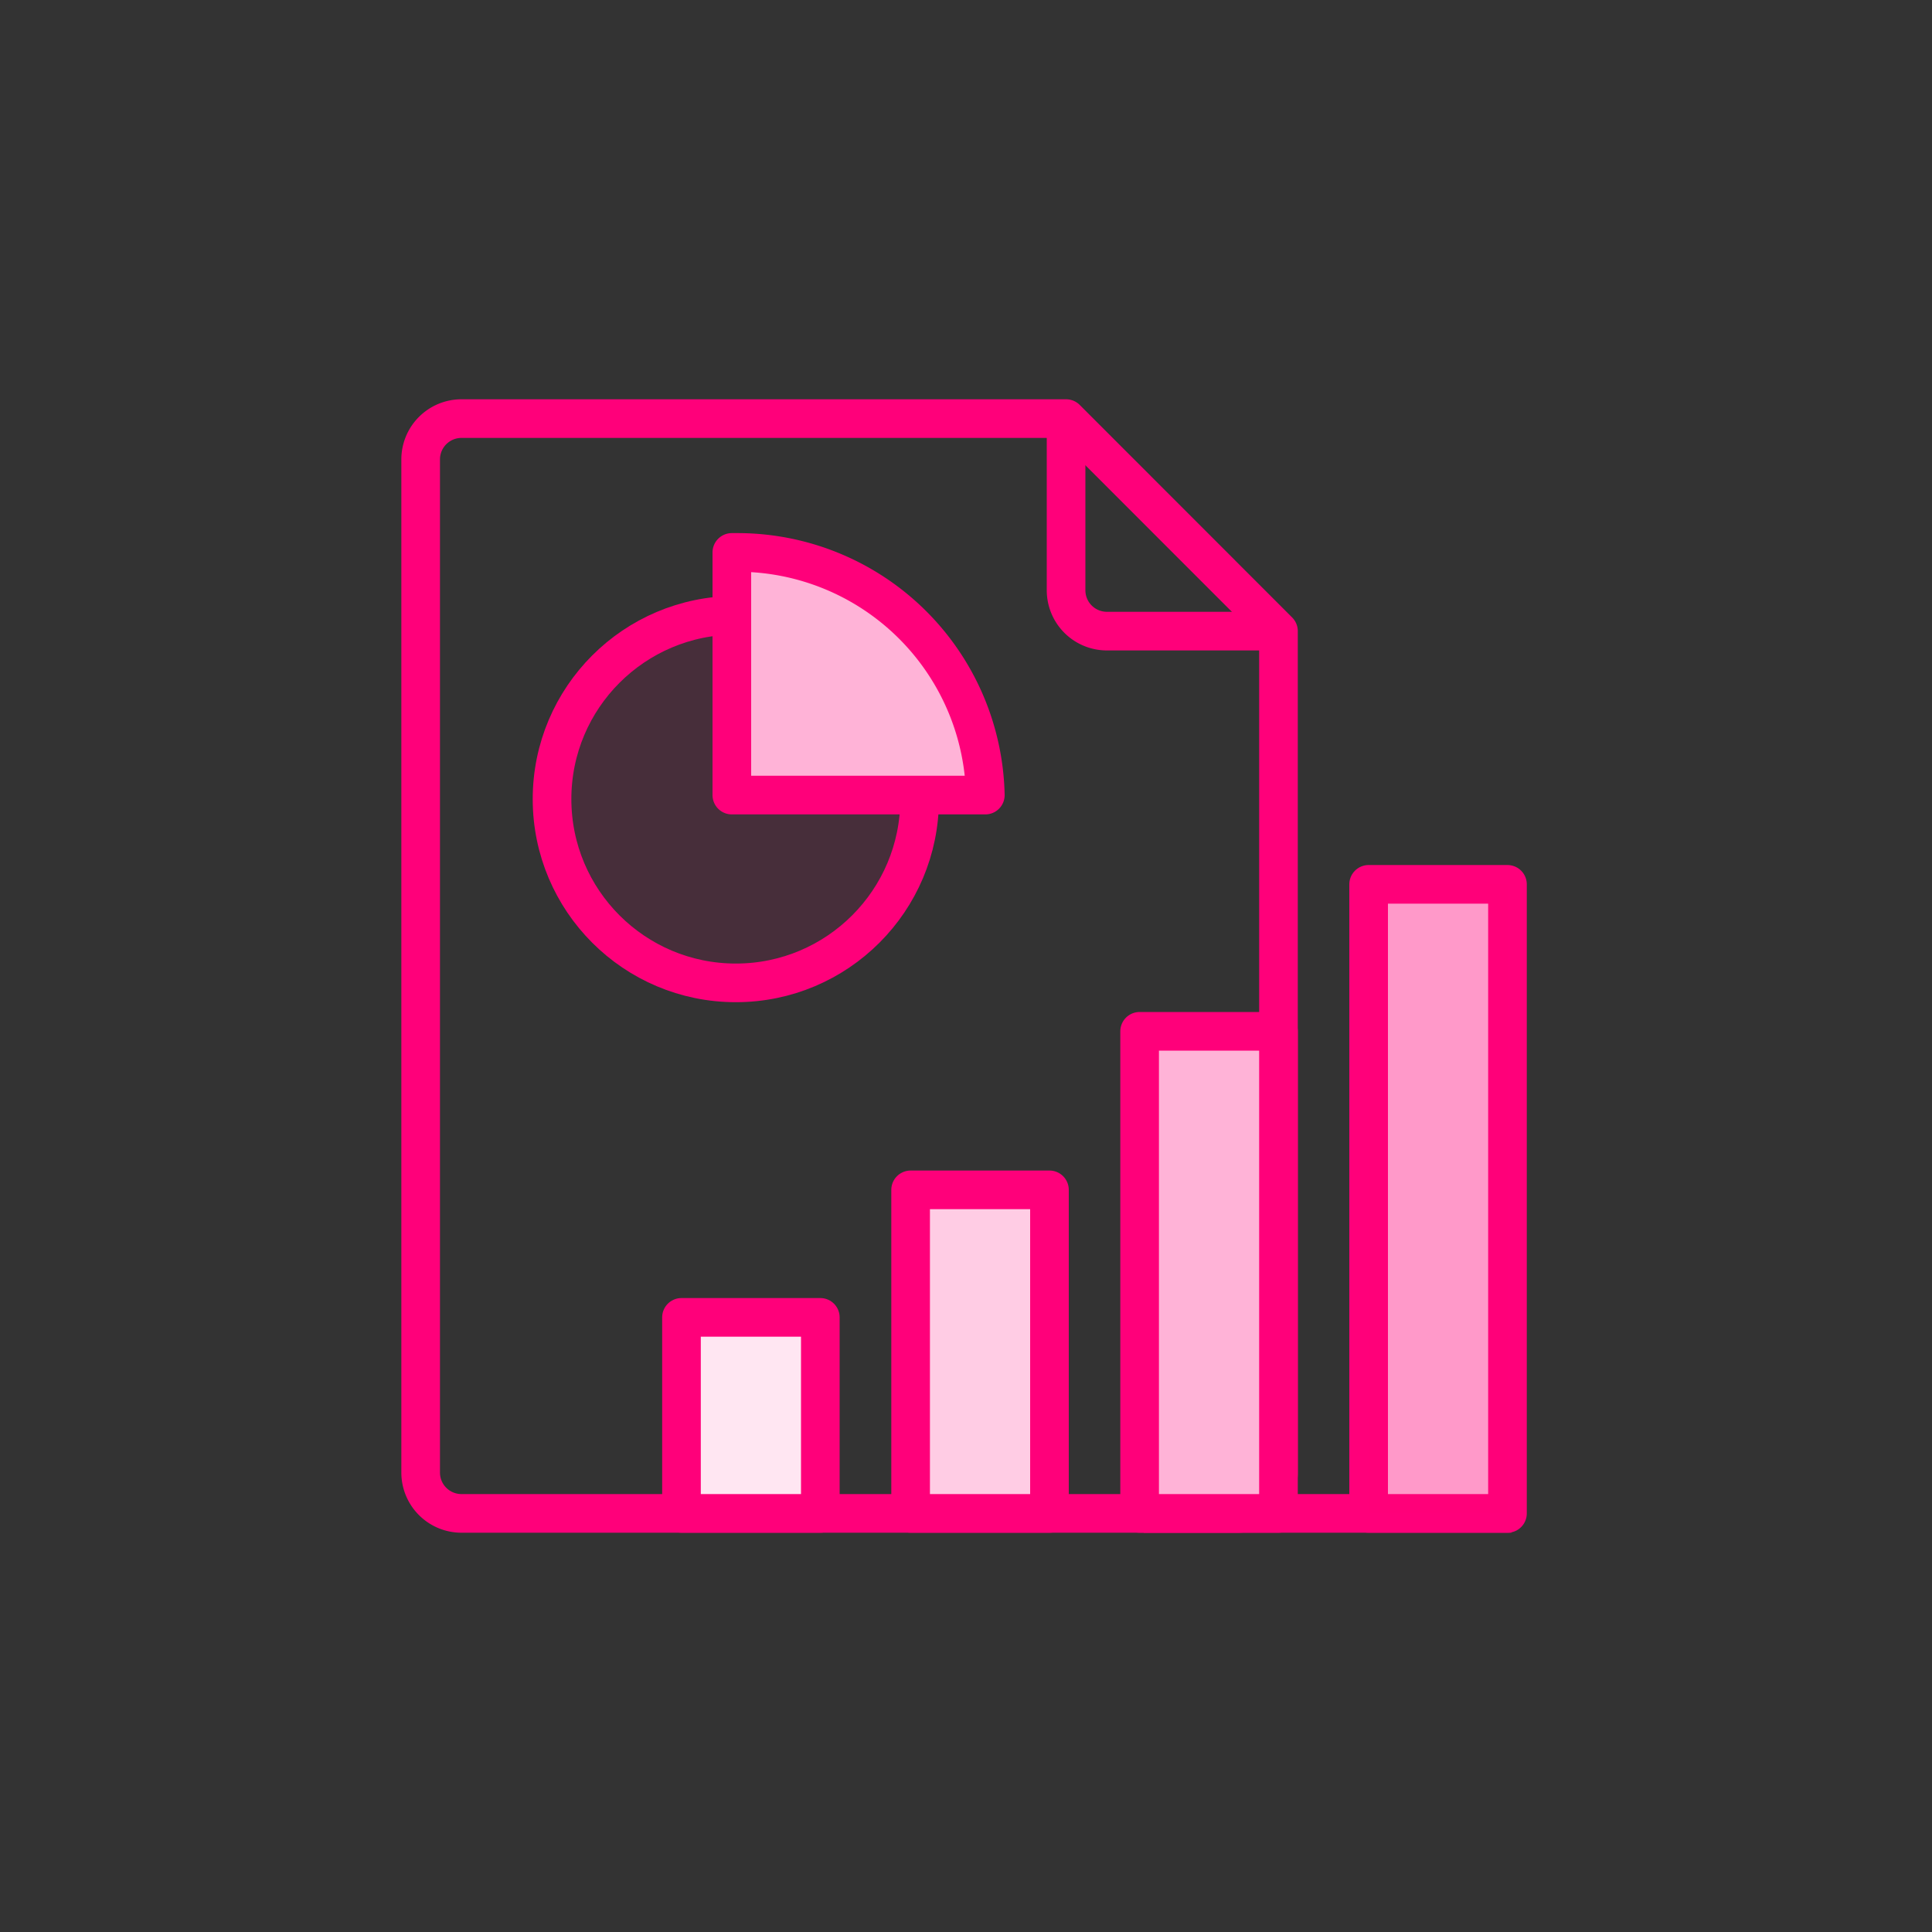 <svg id="圖層_1" data-name="圖層 1" xmlns="http://www.w3.org/2000/svg" viewBox="0 0 150 150"><rect x="0" y="0" width="150" height="150" fill="#333333" stroke="none"/><defs><style>.cls-1,.cls-2{fill:none;stroke:#ff007a;stroke-width:3px;}.cls-1{stroke-miterlimit:10;}.cls-2{stroke-linecap:round;stroke-linejoin:round;}.cls-3,.cls-5,.cls-6,.cls-7{fill:#ff007a;}.cls-3{opacity:0.1;}.cls-4{fill:#fff;}.cls-5{opacity:0.3;}.cls-6{opacity:0.2;}.cls-7{opacity:0.4;}</style></defs><title>cenports_illustration</title><path class="cls-1" d="M99.26,49H85.94a3.17,3.17,0,0,1-3.17-3.17V32.5"/><path class="cls-2" d="M82.77,32.5H35.83a3.17,3.17,0,0,0-3.17,3.17v78.66a3.17,3.17,0,0,0,3.17,3.17H96.09a3.17,3.17,0,0,0,3.17-3.17V49Z"/><circle class="cls-1" cx="57.13" cy="62.04" r="14.27"/><circle class="cls-3" cx="57.13" cy="62.04" r="14.27"/><path class="cls-4" d="M57.25,42.89h-.43V61.73H76.5A19.25,19.25,0,0,0,57.25,42.89Z"/><path class="cls-5" d="M57.25,42.89h-.43V61.73H76.5A19.25,19.25,0,0,0,57.25,42.89Z"/><path class="cls-2" d="M57.25,42.89h-.43V61.73H76.5A19.25,19.25,0,0,0,57.25,42.89Z"/><line class="cls-1" x1="88.8" y1="117.5" x2="117.34" y2="117.5"/><rect class="cls-4" x="52.91" y="102.28" width="10.78" height="15.22"/><rect class="cls-2" x="52.91" y="102.28" width="10.78" height="15.22"/><rect class="cls-4" x="70.7" y="92.38" width="10.78" height="25.12"/><rect class="cls-2" x="70.7" y="92.38" width="10.78" height="25.12"/><rect class="cls-4" x="88.48" y="80.07" width="10.78" height="37.43"/><rect class="cls-2" x="88.48" y="80.07" width="10.78" height="37.43"/><rect class="cls-4" x="106.26" y="68.66" width="10.78" height="48.84"/><rect class="cls-2" x="106.26" y="68.66" width="10.78" height="48.84"/><rect class="cls-3" x="52.91" y="102.28" width="10.78" height="15.22"/><rect class="cls-6" x="70.7" y="92.38" width="10.78" height="25.12"/><rect class="cls-5" x="88.48" y="80.07" width="10.78" height="37.43"/><rect class="cls-7" x="106.26" y="68.66" width="10.78" height="48.84"/></svg>